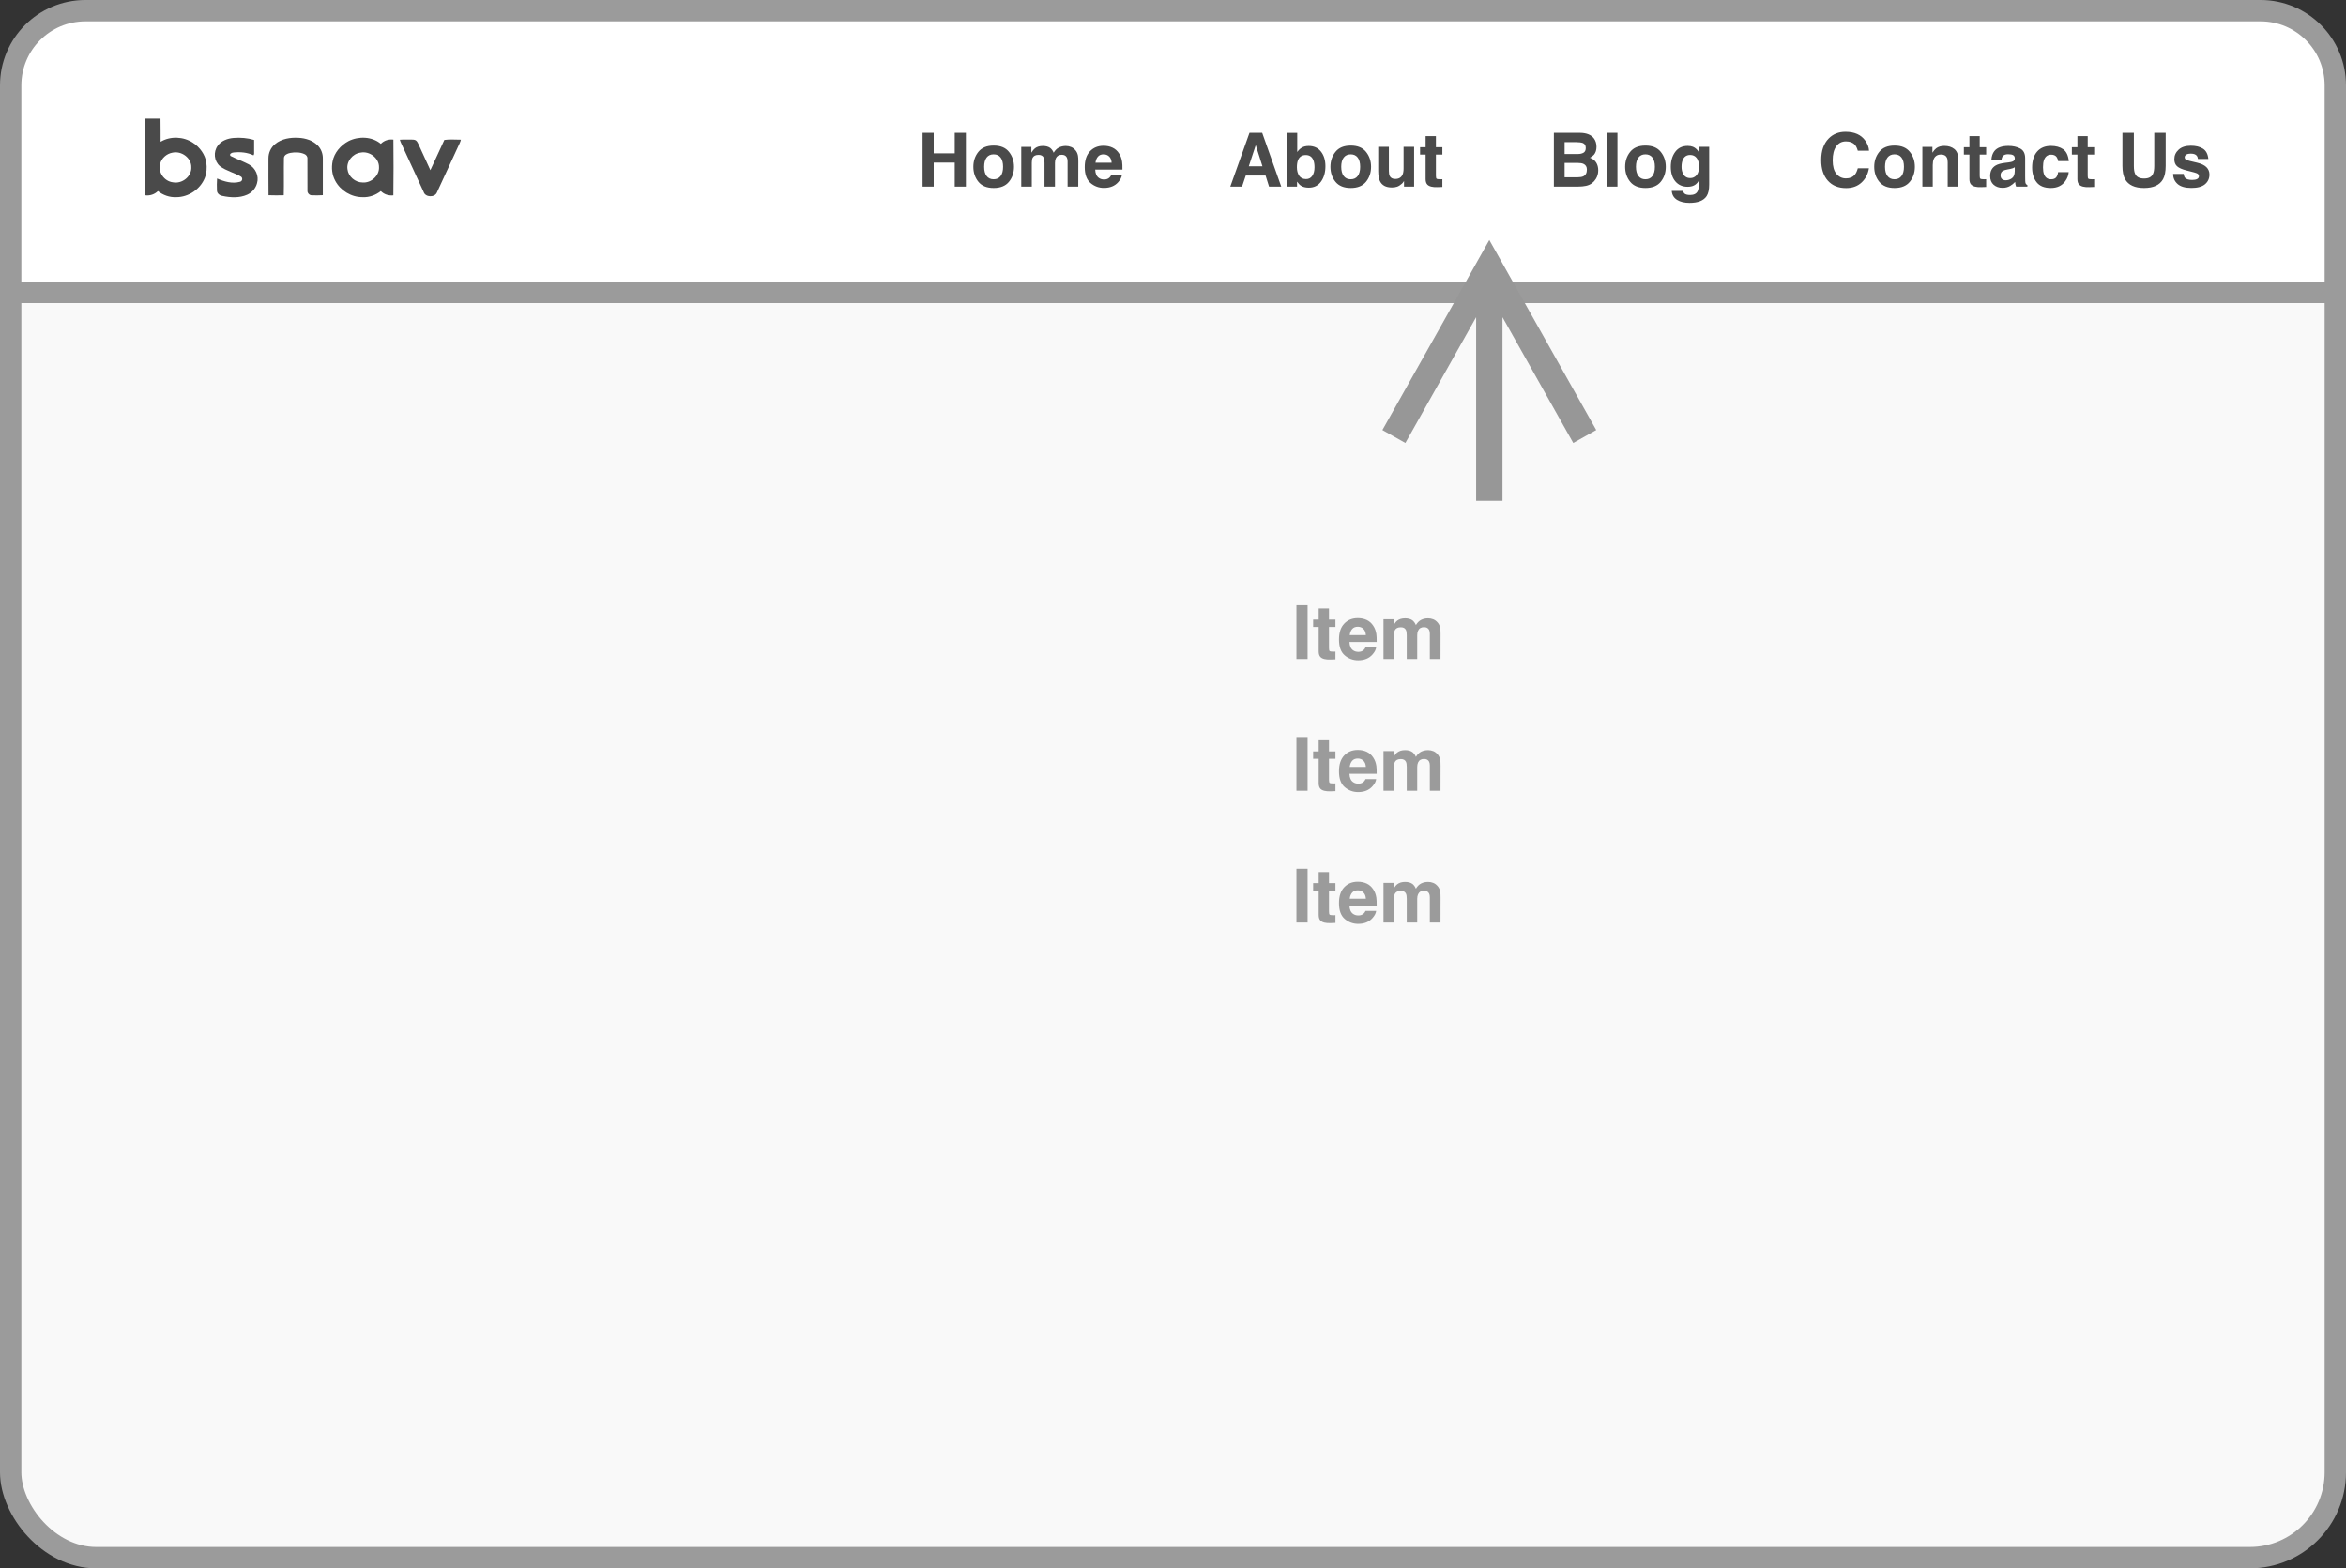 <?xml version="1.0" encoding="UTF-8"?>
<svg width="178px" height="119px" viewBox="0 0 178 119" version="1.1" xmlns="http://www.w3.org/2000/svg" xmlns:xlink="http://www.w3.org/1999/xlink">
    <rect x="0" y="0" width="178" height="119" fill="#333333" stroke="none"/>
    <!-- Generator: Sketch 51.2 (57519) - http://www.bohemiancoding.com/sketch -->
    <title>Group 17</title>
    <desc>Created with Sketch.</desc>
    <defs>
        <path d="M90,38 L133,38 L133,74 C133,76.761 130.761,79 128,79 L95,79 C92.239,79 90,76.761 90,74 L90,38 Z" id="path-1"></path>
        <mask id="mask-2" maskContentUnits="userSpaceOnUse" maskUnits="objectBoundingBox" x="0" y="0" width="43" height="41" fill="white">
            <use xlink:href="#path-1"></use>
        </mask>
    </defs>
    <g id="Page-1" stroke="none" stroke-width="1" fill="none" fill-rule="evenodd">
        <g id="Desktop-HD" transform="translate(-514, -2193)">
            <g id="Group-17" transform="translate(514, 2193)">
                <rect id="Rectangle-2-Copy-35" stroke="#9B9B9B" stroke-width="1.62" fill="#F9F9F9" x="0.81" y="0.81" width="176.38" height="117.38" rx="6.48"></rect>
                <path d="M0.81,22.19 L177.19,22.19 L177.19,6.48 C177.19,3.349 174.651,0.81 171.52,0.81 L6.48,0.81 C3.349,0.81 0.81,3.349 0.81,6.48 L0.81,22.19 Z" id="Rectangle-2-Copy-36" stroke="#9B9B9B" stroke-width="1.62" fill="#FFFFFF"></path>
                <use id="Rectangle-2-Copy-37" stroke="#9B9B9B" mask="url(#mask-2)" stroke-width="3.24" fill="#FFFFFF" stroke-dasharray="3,5" xlink:href="#path-1"></use>
                <g id="brand-copy-16" transform="translate(11, 9)" fill="#4A4A4A" fill-rule="nonzero">
                    <g id="#000000ff">
                        <path d="M0.024,0 L1.178,0 C1.193,0.586 1.179,1.171 1.186,1.757 C1.92,1.312 2.922,1.357 3.632,1.826 C4.164,2.171 4.561,2.72 4.655,3.331 C4.711,3.724 4.685,4.133 4.537,4.505 C4.203,5.341 3.319,5.966 2.37,5.961 C1.864,5.986 1.37,5.805 0.982,5.5 C0.731,5.745 0.38,5.868 0.021,5.819 C0.013,3.88 0.006,1.94 0.024,0 Z M2.08,2.584 C1.639,2.663 1.263,3.002 1.153,3.416 C0.967,4.041 1.442,4.75 2.121,4.833 C2.831,4.971 3.557,4.371 3.515,3.682 C3.53,2.995 2.781,2.425 2.08,2.584 Z" id="Shape"></path>
                        <path d="M6.727,1.466 C7.247,1.425 7.781,1.467 8.281,1.618 C8.288,1.971 8.288,2.325 8.282,2.679 C8.271,2.705 8.249,2.76 8.237,2.787 C7.776,2.564 7.241,2.515 6.733,2.568 C6.596,2.575 6.368,2.673 6.49,2.831 C6.944,3.064 7.431,3.236 7.883,3.473 C8.392,3.748 8.664,4.36 8.503,4.898 C8.406,5.281 8.124,5.615 7.747,5.778 C7.162,6.034 6.488,5.998 5.875,5.866 C5.668,5.834 5.469,5.677 5.462,5.467 C5.451,5.159 5.447,4.85 5.47,4.544 C6.006,4.777 6.62,4.959 7.207,4.793 C7.391,4.754 7.439,4.504 7.285,4.403 C6.777,4.1 6.163,3.97 5.691,3.61 C5.239,3.227 5.172,2.519 5.524,2.054 C5.787,1.677 6.269,1.502 6.727,1.466 Z" id="Shape"></path>
                        <path d="M9.877,1.928 C10.358,1.524 11.033,1.419 11.654,1.456 C12.18,1.482 12.719,1.651 13.09,2.02 C13.363,2.285 13.502,2.658 13.495,3.027 C13.499,3.955 13.5,4.883 13.495,5.81 C13.216,5.83 12.934,5.825 12.654,5.818 C12.468,5.817 12.314,5.641 12.329,5.468 C12.324,4.656 12.33,3.844 12.326,3.031 C12.34,2.876 12.228,2.737 12.08,2.681 C11.752,2.54 11.375,2.541 11.027,2.602 C10.821,2.643 10.562,2.746 10.544,2.976 C10.524,3.923 10.554,4.87 10.529,5.816 C10.144,5.825 9.759,5.829 9.374,5.813 C9.362,4.884 9.371,3.955 9.369,3.026 C9.364,2.613 9.541,2.196 9.877,1.928 Z" id="Shape"></path>
                        <path d="M15.44,1.708 C16.205,1.319 17.231,1.35 17.895,1.914 C18.137,1.66 18.492,1.548 18.848,1.593 C18.861,3.002 18.866,4.412 18.845,5.821 C18.492,5.862 18.138,5.75 17.896,5.499 C17.511,5.801 17.023,5.985 16.52,5.961 C15.649,5.97 14.823,5.451 14.436,4.716 C14.19,4.266 14.138,3.734 14.237,3.238 C14.365,2.588 14.841,2.028 15.44,1.708 Z M16.356,2.579 C15.739,2.66 15.271,3.263 15.366,3.848 C15.426,4.39 15.948,4.848 16.522,4.847 C17.182,4.888 17.791,4.315 17.756,3.684 C17.773,3.008 17.049,2.439 16.356,2.579 Z" id="Shape"></path>
                        <path d="M19.337,1.603 C19.623,1.578 19.912,1.593 20.199,1.589 C20.325,1.594 20.467,1.584 20.57,1.666 C20.663,1.744 20.707,1.857 20.759,1.96 C21.055,2.612 21.358,3.261 21.654,3.912 C22.015,3.15 22.356,2.38 22.715,1.617 C23.123,1.557 23.553,1.6 23.969,1.598 C23.933,1.774 23.844,1.934 23.769,2.098 C23.228,3.266 22.694,4.437 22.151,5.604 C21.988,6.003 21.278,5.98 21.145,5.569 C20.631,4.457 20.12,3.343 19.606,2.231 C19.515,2.022 19.401,1.822 19.337,1.603 Z" id="Shape"></path>
                    </g>
                </g>
                <path d="M70,14.158 L70,10.078 L70.844,10.078 L70.844,11.633 L72.439,11.633 L72.439,10.078 L73.286,10.078 L73.286,14.158 L72.439,14.158 L72.439,12.337 L70.844,12.337 L70.844,14.158 L70,14.158 Z M75.39,13.602 C75.621,13.602 75.798,13.52 75.922,13.355 C76.046,13.191 76.107,12.958 76.107,12.655 C76.107,12.352 76.046,12.119 75.922,11.956 C75.798,11.793 75.621,11.711 75.39,11.711 C75.16,11.711 74.982,11.793 74.857,11.956 C74.733,12.119 74.671,12.352 74.671,12.655 C74.671,12.958 74.733,13.191 74.857,13.355 C74.982,13.52 75.16,13.602 75.39,13.602 Z M76.935,12.655 C76.935,13.098 76.808,13.477 76.553,13.792 C76.298,14.106 75.912,14.264 75.393,14.264 C74.874,14.264 74.488,14.106 74.233,13.792 C73.978,13.477 73.851,13.098 73.851,12.655 C73.851,12.219 73.978,11.842 74.233,11.523 C74.488,11.203 74.874,11.044 75.393,11.044 C75.912,11.044 76.298,11.203 76.553,11.523 C76.808,11.842 76.935,12.219 76.935,12.655 Z M80.872,11.074 C81.005,11.074 81.136,11.1 81.265,11.152 C81.394,11.203 81.512,11.294 81.617,11.423 C81.702,11.528 81.759,11.657 81.789,11.811 C81.807,11.912 81.816,12.061 81.816,12.256 L81.811,14.158 L81.002,14.158 L81.002,12.237 C81.002,12.123 80.984,12.028 80.947,11.955 C80.877,11.814 80.748,11.744 80.559,11.744 C80.341,11.744 80.191,11.835 80.108,12.016 C80.066,12.111 80.044,12.227 80.044,12.362 L80.044,14.158 L79.25,14.158 L79.25,12.362 C79.25,12.183 79.231,12.052 79.194,11.971 C79.128,11.825 78.998,11.752 78.804,11.752 C78.579,11.752 78.427,11.825 78.35,11.971 C78.308,12.054 78.286,12.178 78.286,12.342 L78.286,14.158 L77.486,14.158 L77.486,11.146 L78.253,11.146 L78.253,11.586 C78.351,11.429 78.443,11.318 78.53,11.251 C78.683,11.133 78.882,11.074 79.125,11.074 C79.356,11.074 79.542,11.125 79.684,11.226 C79.799,11.321 79.886,11.441 79.945,11.589 C80.048,11.412 80.176,11.282 80.329,11.199 C80.492,11.116 80.673,11.074 80.872,11.074 Z M83.732,11.711 C83.549,11.711 83.408,11.768 83.307,11.883 C83.206,11.997 83.143,12.152 83.117,12.348 L84.344,12.348 C84.331,12.139 84.268,11.981 84.154,11.873 C84.041,11.765 83.9,11.711 83.732,11.711 Z M83.732,11.06 C83.983,11.06 84.209,11.107 84.41,11.202 C84.612,11.296 84.778,11.444 84.909,11.647 C85.027,11.826 85.103,12.034 85.138,12.27 C85.159,12.409 85.167,12.608 85.163,12.868 L83.098,12.868 C83.109,13.171 83.204,13.383 83.383,13.505 C83.492,13.581 83.623,13.619 83.776,13.619 C83.939,13.619 84.071,13.572 84.172,13.48 C84.228,13.43 84.277,13.361 84.319,13.272 L85.125,13.272 C85.104,13.451 85.011,13.633 84.845,13.818 C84.587,14.111 84.225,14.258 83.76,14.258 C83.376,14.258 83.037,14.134 82.744,13.887 C82.45,13.64 82.303,13.237 82.303,12.68 C82.303,12.158 82.436,11.757 82.701,11.478 C82.966,11.2 83.309,11.06 83.732,11.06 Z M94.751,12.616 L95.786,12.616 L95.277,11.011 L94.751,12.616 Z M94.803,10.078 L95.767,10.078 L97.212,14.158 L96.287,14.158 L96.024,13.319 L94.521,13.319 L94.239,14.158 L93.347,14.158 L94.803,10.078 Z M99.297,11.074 C99.694,11.074 100.004,11.217 100.228,11.503 C100.453,11.789 100.565,12.159 100.565,12.611 C100.565,13.08 100.454,13.468 100.233,13.776 C100.011,14.085 99.702,14.239 99.305,14.239 C99.056,14.239 98.856,14.189 98.704,14.089 C98.614,14.03 98.516,13.927 98.411,13.779 L98.411,14.158 L97.638,14.158 L97.638,10.083 L98.425,10.083 L98.425,11.534 C98.524,11.394 98.634,11.286 98.754,11.213 C98.896,11.12 99.077,11.074 99.297,11.074 Z M99.095,13.588 C99.298,13.588 99.456,13.506 99.568,13.342 C99.681,13.177 99.737,12.961 99.737,12.694 C99.737,12.48 99.709,12.303 99.654,12.162 C99.549,11.896 99.355,11.764 99.073,11.764 C98.787,11.764 98.59,11.894 98.483,12.154 C98.428,12.292 98.4,12.471 98.4,12.691 C98.4,12.949 98.457,13.164 98.571,13.333 C98.686,13.503 98.86,13.588 99.095,13.588 Z M102.483,13.602 C102.714,13.602 102.891,13.52 103.015,13.355 C103.139,13.191 103.201,12.958 103.201,12.655 C103.201,12.352 103.139,12.119 103.015,11.956 C102.891,11.793 102.714,11.711 102.483,11.711 C102.253,11.711 102.075,11.793 101.951,11.956 C101.826,12.119 101.764,12.352 101.764,12.655 C101.764,12.958 101.826,13.191 101.951,13.355 C102.075,13.52 102.253,13.602 102.483,13.602 Z M104.028,12.655 C104.028,13.098 103.901,13.477 103.646,13.792 C103.392,14.106 103.005,14.264 102.486,14.264 C101.968,14.264 101.581,14.106 101.326,13.792 C101.071,13.477 100.944,13.098 100.944,12.655 C100.944,12.219 101.071,11.842 101.326,11.523 C101.581,11.203 101.968,11.044 102.486,11.044 C103.005,11.044 103.392,11.203 103.646,11.523 C103.901,11.842 104.028,12.219 104.028,12.655 Z M105.379,11.141 L105.379,12.96 C105.379,13.131 105.4,13.26 105.44,13.347 C105.512,13.5 105.653,13.577 105.864,13.577 C106.133,13.577 106.318,13.468 106.418,13.25 C106.469,13.132 106.495,12.976 106.495,12.782 L106.495,11.141 L107.295,11.141 L107.295,14.158 L106.528,14.158 L106.528,13.732 C106.521,13.741 106.502,13.769 106.473,13.815 C106.443,13.861 106.408,13.902 106.368,13.937 C106.244,14.048 106.125,14.123 106.009,14.164 C105.894,14.205 105.759,14.225 105.604,14.225 C105.157,14.225 104.856,14.064 104.701,13.743 C104.614,13.566 104.571,13.305 104.571,12.96 L104.571,11.141 L105.379,11.141 Z M107.746,11.73 L107.746,11.168 L108.167,11.168 L108.167,10.327 L108.948,10.327 L108.948,11.168 L109.438,11.168 L109.438,11.73 L108.948,11.73 L108.948,13.325 C108.948,13.449 108.964,13.526 108.995,13.556 C109.026,13.587 109.122,13.602 109.283,13.602 C109.307,13.602 109.332,13.601 109.359,13.601 C109.386,13.6 109.412,13.598 109.438,13.596 L109.438,14.186 L109.064,14.2 C108.691,14.213 108.437,14.148 108.3,14.006 C108.212,13.916 108.167,13.776 108.167,13.588 L108.167,11.73 L107.746,11.73 Z M118.713,10.786 L118.713,11.686 L119.715,11.686 C119.894,11.686 120.039,11.652 120.151,11.585 C120.263,11.518 120.318,11.398 120.318,11.226 C120.318,11.036 120.245,10.911 120.097,10.85 C119.97,10.807 119.807,10.786 119.61,10.786 L118.713,10.786 Z M118.713,12.362 L118.713,13.45 L119.715,13.45 C119.894,13.45 120.033,13.426 120.133,13.378 C120.314,13.289 120.404,13.119 120.404,12.868 C120.404,12.656 120.317,12.51 120.141,12.431 C120.043,12.386 119.906,12.363 119.729,12.362 L118.713,12.362 Z M119.881,10.078 C120.381,10.085 120.736,10.23 120.944,10.512 C121.07,10.686 121.132,10.893 121.132,11.135 C121.132,11.384 121.07,11.585 120.944,11.736 C120.874,11.821 120.771,11.898 120.634,11.968 C120.843,12.044 121,12.164 121.106,12.328 C121.212,12.493 121.265,12.692 121.265,12.926 C121.265,13.168 121.204,13.385 121.083,13.577 C121.005,13.704 120.908,13.811 120.792,13.898 C120.661,13.998 120.506,14.066 120.328,14.103 C120.15,14.14 119.957,14.158 119.748,14.158 L117.899,14.158 L117.899,10.078 L119.881,10.078 Z M122.722,14.158 L121.933,14.158 L121.933,10.078 L122.722,10.078 L122.722,14.158 Z M124.845,13.602 C125.076,13.602 125.253,13.52 125.377,13.355 C125.5,13.191 125.562,12.958 125.562,12.655 C125.562,12.352 125.5,12.119 125.377,11.956 C125.253,11.793 125.076,11.711 124.845,11.711 C124.614,11.711 124.437,11.793 124.312,11.956 C124.188,12.119 124.125,12.352 124.125,12.655 C124.125,12.958 124.188,13.191 124.312,13.355 C124.437,13.52 124.614,13.602 124.845,13.602 Z M126.39,12.655 C126.39,13.098 126.263,13.477 126.008,13.792 C125.753,14.106 125.366,14.264 124.848,14.264 C124.329,14.264 123.943,14.106 123.688,13.792 C123.433,13.477 123.306,13.098 123.306,12.655 C123.306,12.219 123.433,11.842 123.688,11.523 C123.943,11.203 124.329,11.044 124.848,11.044 C125.366,11.044 125.753,11.203 126.008,11.523 C126.263,11.842 126.39,12.219 126.39,12.655 Z M128.25,13.511 C128.435,13.511 128.591,13.441 128.718,13.302 C128.846,13.162 128.909,12.94 128.909,12.636 C128.909,12.35 128.849,12.132 128.728,11.982 C128.607,11.833 128.445,11.758 128.242,11.758 C127.965,11.758 127.774,11.888 127.669,12.148 C127.614,12.287 127.586,12.458 127.586,12.661 C127.586,12.836 127.615,12.992 127.675,13.128 C127.782,13.383 127.974,13.511 128.25,13.511 Z M128.054,11.069 C128.205,11.069 128.337,11.092 128.45,11.138 C128.642,11.217 128.797,11.363 128.915,11.575 L128.915,11.141 L129.682,11.141 L129.682,14.003 C129.682,14.393 129.616,14.686 129.485,14.884 C129.26,15.223 128.828,15.393 128.189,15.393 C127.804,15.393 127.489,15.317 127.245,15.166 C127.002,15.015 126.867,14.789 126.841,14.488 L127.699,14.488 C127.722,14.58 127.758,14.647 127.807,14.687 C127.892,14.759 128.035,14.795 128.237,14.795 C128.521,14.795 128.711,14.7 128.807,14.51 C128.87,14.388 128.901,14.183 128.901,13.895 L128.901,13.702 C128.825,13.831 128.744,13.928 128.657,13.992 C128.5,14.112 128.297,14.172 128.046,14.172 C127.658,14.172 127.348,14.036 127.117,13.764 C126.885,13.492 126.769,13.123 126.769,12.658 C126.769,12.209 126.881,11.832 127.104,11.527 C127.328,11.221 127.644,11.069 128.054,11.069 Z M138.181,12.151 C138.181,11.439 138.372,10.89 138.754,10.504 C139.087,10.168 139.509,10 140.022,10 C140.709,10 141.211,10.225 141.528,10.676 C141.704,10.928 141.798,11.182 141.811,11.437 L140.958,11.437 C140.903,11.241 140.832,11.094 140.745,10.994 C140.59,10.817 140.36,10.728 140.056,10.728 C139.745,10.728 139.501,10.853 139.322,11.103 C139.143,11.353 139.053,11.707 139.053,12.165 C139.053,12.623 139.148,12.966 139.337,13.194 C139.526,13.421 139.767,13.535 140.058,13.535 C140.357,13.535 140.585,13.438 140.742,13.242 C140.829,13.137 140.901,12.979 140.958,12.769 L141.802,12.769 C141.729,13.213 141.54,13.575 141.236,13.854 C140.933,14.133 140.544,14.272 140.069,14.272 C139.482,14.272 139.021,14.084 138.685,13.707 C138.349,13.329 138.181,12.81 138.181,12.151 Z M143.743,13.602 C143.974,13.602 144.151,13.52 144.275,13.355 C144.398,13.191 144.46,12.958 144.46,12.655 C144.46,12.352 144.398,12.119 144.275,11.956 C144.151,11.793 143.974,11.711 143.743,11.711 C143.513,11.711 143.335,11.793 143.21,11.956 C143.086,12.119 143.023,12.352 143.023,12.655 C143.023,12.958 143.086,13.191 143.21,13.355 C143.335,13.52 143.513,13.602 143.743,13.602 Z M145.288,12.655 C145.288,13.098 145.161,13.477 144.906,13.792 C144.651,14.106 144.265,14.264 143.746,14.264 C143.227,14.264 142.841,14.106 142.586,13.792 C142.331,13.477 142.204,13.098 142.204,12.655 C142.204,12.219 142.331,11.842 142.586,11.523 C142.841,11.203 143.227,11.044 143.746,11.044 C144.265,11.044 144.651,11.203 144.906,11.523 C145.161,11.842 145.288,12.219 145.288,12.655 Z M147.525,11.069 C147.837,11.069 148.092,11.15 148.291,11.314 C148.489,11.477 148.588,11.748 148.588,12.126 L148.588,14.158 L147.78,14.158 L147.78,12.323 C147.78,12.164 147.759,12.042 147.716,11.957 C147.639,11.802 147.491,11.725 147.273,11.725 C147.005,11.725 146.822,11.838 146.722,12.065 C146.671,12.185 146.645,12.339 146.645,12.525 L146.645,14.158 L145.858,14.158 L145.858,11.146 L146.62,11.146 L146.62,11.586 C146.721,11.431 146.817,11.32 146.908,11.251 C147.07,11.13 147.276,11.069 147.525,11.069 Z M149.006,11.73 L149.006,11.168 L149.427,11.168 L149.427,10.327 L150.208,10.327 L150.208,11.168 L150.698,11.168 L150.698,11.73 L150.208,11.73 L150.208,13.325 C150.208,13.449 150.223,13.526 150.255,13.556 C150.286,13.587 150.382,13.602 150.543,13.602 C150.567,13.602 150.592,13.601 150.619,13.601 C150.646,13.6 150.672,13.598 150.698,13.596 L150.698,14.186 L150.324,14.2 C149.951,14.213 149.697,14.148 149.56,14.006 C149.471,13.916 149.427,13.776 149.427,13.588 L149.427,11.73 L149.006,11.73 Z M152.868,12.691 C152.819,12.722 152.768,12.748 152.717,12.767 C152.667,12.787 152.597,12.805 152.508,12.821 L152.331,12.854 C152.165,12.884 152.046,12.92 151.974,12.962 C151.852,13.034 151.791,13.146 151.791,13.297 C151.791,13.432 151.829,13.529 151.904,13.589 C151.978,13.649 152.069,13.679 152.176,13.679 C152.346,13.679 152.502,13.63 152.646,13.53 C152.789,13.43 152.863,13.248 152.868,12.985 L152.868,12.691 Z M152.389,12.323 C152.535,12.304 152.64,12.281 152.702,12.254 C152.815,12.206 152.871,12.131 152.871,12.029 C152.871,11.906 152.828,11.82 152.742,11.773 C152.657,11.726 152.531,11.703 152.364,11.703 C152.178,11.703 152.046,11.749 151.969,11.841 C151.913,11.909 151.876,12.002 151.858,12.118 L151.096,12.118 C151.113,11.854 151.187,11.637 151.318,11.467 C151.527,11.202 151.885,11.069 152.392,11.069 C152.723,11.069 153.016,11.134 153.273,11.265 C153.529,11.396 153.657,11.644 153.657,12.007 L153.657,13.391 C153.657,13.487 153.659,13.604 153.663,13.74 C153.668,13.844 153.684,13.914 153.71,13.951 C153.736,13.988 153.775,14.018 153.826,14.042 L153.826,14.158 L152.968,14.158 C152.944,14.097 152.927,14.04 152.918,13.987 C152.909,13.933 152.902,13.872 152.896,13.804 C152.787,13.922 152.662,14.023 152.52,14.106 C152.35,14.204 152.158,14.252 151.944,14.252 C151.671,14.252 151.445,14.175 151.267,14.019 C151.089,13.863 151,13.642 151,13.355 C151,12.984 151.143,12.716 151.429,12.55 C151.586,12.459 151.816,12.395 152.121,12.356 L152.389,12.323 Z M156.16,12.223 C156.145,12.111 156.108,12.009 156.047,11.919 C155.958,11.797 155.821,11.736 155.634,11.736 C155.368,11.736 155.187,11.868 155.089,12.132 C155.037,12.272 155.011,12.458 155.011,12.691 C155.011,12.913 155.037,13.091 155.089,13.225 C155.183,13.476 155.36,13.602 155.62,13.602 C155.805,13.602 155.936,13.552 156.013,13.452 C156.091,13.353 156.138,13.224 156.155,13.065 L156.96,13.065 C156.942,13.305 156.855,13.532 156.7,13.746 C156.453,14.091 156.086,14.264 155.601,14.264 C155.116,14.264 154.758,14.12 154.53,13.832 C154.301,13.544 154.186,13.17 154.186,12.71 C154.186,12.192 154.313,11.788 154.565,11.501 C154.818,11.213 155.167,11.069 155.612,11.069 C155.99,11.069 156.3,11.154 156.541,11.323 C156.782,11.493 156.924,11.793 156.969,12.223 L156.16,12.223 Z M157.201,11.73 L157.201,11.168 L157.622,11.168 L157.622,10.327 L158.403,10.327 L158.403,11.168 L158.893,11.168 L158.893,11.73 L158.403,11.73 L158.403,13.325 C158.403,13.449 158.418,13.526 158.45,13.556 C158.481,13.587 158.577,13.602 158.738,13.602 C158.762,13.602 158.787,13.601 158.814,13.601 C158.841,13.6 158.867,13.598 158.893,13.596 L158.893,14.186 L158.519,14.2 C158.146,14.213 157.891,14.148 157.755,14.006 C157.666,13.916 157.622,13.776 157.622,13.588 L157.622,11.73 L157.201,11.73 Z M161.038,10.078 L161.905,10.078 L161.905,12.586 C161.905,12.866 161.938,13.071 162.005,13.2 C162.108,13.429 162.333,13.544 162.68,13.544 C163.025,13.544 163.25,13.429 163.353,13.2 C163.419,13.071 163.453,12.866 163.453,12.586 L163.453,10.078 L164.319,10.078 L164.319,12.586 C164.319,13.02 164.252,13.357 164.117,13.599 C163.866,14.042 163.387,14.264 162.68,14.264 C161.973,14.264 161.493,14.042 161.24,13.599 C161.106,13.357 161.038,13.02 161.038,12.586 L161.038,10.078 Z M165.684,13.195 C165.701,13.335 165.737,13.435 165.792,13.494 C165.89,13.599 166.071,13.652 166.335,13.652 C166.49,13.652 166.613,13.629 166.704,13.583 C166.796,13.536 166.841,13.467 166.841,13.375 C166.841,13.286 166.804,13.219 166.731,13.173 C166.657,13.127 166.383,13.047 165.908,12.935 C165.567,12.85 165.326,12.744 165.186,12.616 C165.045,12.491 164.975,12.31 164.975,12.074 C164.975,11.795 165.085,11.555 165.303,11.355 C165.522,11.155 165.83,11.055 166.227,11.055 C166.603,11.055 166.91,11.13 167.147,11.28 C167.384,11.431 167.52,11.691 167.556,12.06 L166.767,12.06 C166.755,11.958 166.727,11.878 166.681,11.819 C166.594,11.712 166.446,11.658 166.238,11.658 C166.066,11.658 165.944,11.685 165.871,11.739 C165.798,11.792 165.762,11.855 165.762,11.927 C165.762,12.017 165.8,12.083 165.878,12.123 C165.955,12.166 166.229,12.239 166.7,12.342 C167.014,12.416 167.249,12.528 167.406,12.677 C167.561,12.829 167.639,13.018 167.639,13.245 C167.639,13.544 167.527,13.788 167.305,13.977 C167.083,14.166 166.739,14.261 166.274,14.261 C165.799,14.261 165.449,14.161 165.223,13.96 C164.997,13.76 164.884,13.505 164.884,13.195 L165.684,13.195 Z" id="Home-About-Blog-Cont-Copy-18" fill="#4A4A4A"></path>
                <path d="M99.213,50 L98.365,50 L98.365,45.919 L99.213,45.919 L99.213,50 Z M99.633,47.572 L99.633,47.01 L100.054,47.01 L100.054,46.168 L100.835,46.168 L100.835,47.01 L101.325,47.01 L101.325,47.572 L100.835,47.572 L100.835,49.167 C100.835,49.29 100.851,49.367 100.882,49.398 C100.913,49.428 101.009,49.444 101.17,49.444 C101.194,49.444 101.219,49.443 101.246,49.442 C101.273,49.441 101.299,49.44 101.325,49.438 L101.325,50.028 L100.951,50.042 C100.578,50.054 100.324,49.99 100.187,49.848 C100.099,49.757 100.054,49.618 100.054,49.43 L100.054,47.572 L99.633,47.572 Z M103.022,47.553 C102.839,47.553 102.698,47.61 102.597,47.724 C102.497,47.839 102.433,47.994 102.408,48.189 L103.634,48.189 C103.621,47.981 103.558,47.823 103.444,47.715 C103.331,47.607 103.19,47.553 103.022,47.553 Z M103.022,46.902 C103.273,46.902 103.499,46.949 103.7,47.043 C103.902,47.137 104.068,47.286 104.199,47.489 C104.317,47.668 104.394,47.876 104.429,48.112 C104.449,48.25 104.457,48.45 104.454,48.71 L102.388,48.71 C102.399,49.013 102.494,49.225 102.673,49.347 C102.782,49.422 102.913,49.46 103.066,49.46 C103.229,49.46 103.361,49.414 103.462,49.322 C103.518,49.272 103.567,49.203 103.609,49.114 L104.415,49.114 C104.394,49.293 104.301,49.475 104.135,49.659 C103.877,49.953 103.515,50.1 103.05,50.1 C102.666,50.1 102.327,49.976 102.034,49.729 C101.74,49.481 101.594,49.079 101.594,48.522 C101.594,47.999 101.726,47.599 101.991,47.32 C102.256,47.041 102.599,46.902 103.022,46.902 Z M108.357,46.916 C108.49,46.916 108.621,46.942 108.75,46.993 C108.879,47.045 108.997,47.135 109.102,47.265 C109.187,47.37 109.244,47.499 109.274,47.652 C109.292,47.754 109.301,47.902 109.301,48.098 L109.296,50 L108.487,50 L108.487,48.079 C108.487,47.964 108.469,47.87 108.432,47.796 C108.362,47.656 108.233,47.586 108.044,47.586 C107.827,47.586 107.676,47.676 107.593,47.857 C107.551,47.953 107.529,48.068 107.529,48.203 L107.529,50 L106.735,50 L106.735,48.203 C106.735,48.024 106.716,47.894 106.679,47.813 C106.613,47.667 106.483,47.594 106.289,47.594 C106.064,47.594 105.913,47.667 105.835,47.813 C105.793,47.896 105.771,48.02 105.771,48.184 L105.771,50 L104.971,50 L104.971,46.988 L105.738,46.988 L105.738,47.428 C105.836,47.271 105.928,47.159 106.015,47.093 C106.168,46.975 106.367,46.916 106.61,46.916 C106.841,46.916 107.027,46.967 107.169,47.068 C107.284,47.162 107.371,47.283 107.43,47.431 C107.533,47.254 107.661,47.123 107.815,47.04 C107.977,46.957 108.158,46.916 108.357,46.916 Z M99.213,60 L98.365,60 L98.365,55.919 L99.213,55.919 L99.213,60 Z M99.633,57.572 L99.633,57.01 L100.054,57.01 L100.054,56.168 L100.835,56.168 L100.835,57.01 L101.325,57.01 L101.325,57.572 L100.835,57.572 L100.835,59.167 C100.835,59.29 100.851,59.367 100.882,59.398 C100.913,59.428 101.009,59.444 101.17,59.444 C101.194,59.444 101.219,59.443 101.246,59.442 C101.273,59.441 101.299,59.44 101.325,59.438 L101.325,60.028 L100.951,60.042 C100.578,60.054 100.324,59.99 100.187,59.848 C100.099,59.757 100.054,59.618 100.054,59.43 L100.054,57.572 L99.633,57.572 Z M103.022,57.553 C102.839,57.553 102.698,57.61 102.597,57.724 C102.497,57.839 102.433,57.994 102.408,58.189 L103.634,58.189 C103.621,57.981 103.558,57.823 103.444,57.715 C103.331,57.607 103.19,57.553 103.022,57.553 Z M103.022,56.902 C103.273,56.902 103.499,56.949 103.7,57.043 C103.902,57.137 104.068,57.286 104.199,57.489 C104.317,57.668 104.394,57.876 104.429,58.112 C104.449,58.25 104.457,58.45 104.454,58.71 L102.388,58.71 C102.399,59.013 102.494,59.225 102.673,59.347 C102.782,59.422 102.913,59.46 103.066,59.46 C103.229,59.46 103.361,59.414 103.462,59.322 C103.518,59.272 103.567,59.203 103.609,59.114 L104.415,59.114 C104.394,59.293 104.301,59.475 104.135,59.659 C103.877,59.953 103.515,60.1 103.05,60.1 C102.666,60.1 102.327,59.976 102.034,59.729 C101.74,59.481 101.594,59.079 101.594,58.522 C101.594,57.999 101.726,57.599 101.991,57.32 C102.256,57.041 102.599,56.902 103.022,56.902 Z M108.357,56.916 C108.49,56.916 108.621,56.942 108.75,56.993 C108.879,57.045 108.997,57.135 109.102,57.265 C109.187,57.37 109.244,57.499 109.274,57.652 C109.292,57.754 109.301,57.902 109.301,58.098 L109.296,60 L108.487,60 L108.487,58.079 C108.487,57.964 108.469,57.87 108.432,57.796 C108.362,57.656 108.233,57.586 108.044,57.586 C107.827,57.586 107.676,57.676 107.593,57.857 C107.551,57.953 107.529,58.068 107.529,58.203 L107.529,60 L106.735,60 L106.735,58.203 C106.735,58.024 106.716,57.894 106.679,57.813 C106.613,57.667 106.483,57.594 106.289,57.594 C106.064,57.594 105.913,57.667 105.835,57.813 C105.793,57.896 105.771,58.02 105.771,58.184 L105.771,60 L104.971,60 L104.971,56.988 L105.738,56.988 L105.738,57.428 C105.836,57.271 105.928,57.159 106.015,57.093 C106.168,56.975 106.367,56.916 106.61,56.916 C106.841,56.916 107.027,56.967 107.169,57.068 C107.284,57.162 107.371,57.283 107.43,57.431 C107.533,57.254 107.661,57.123 107.815,57.04 C107.977,56.957 108.158,56.916 108.357,56.916 Z M99.213,70 L98.365,70 L98.365,65.919 L99.213,65.919 L99.213,70 Z M99.633,67.572 L99.633,67.01 L100.054,67.01 L100.054,66.168 L100.835,66.168 L100.835,67.01 L101.325,67.01 L101.325,67.572 L100.835,67.572 L100.835,69.167 C100.835,69.29 100.851,69.367 100.882,69.398 C100.913,69.428 101.009,69.444 101.17,69.444 C101.194,69.444 101.219,69.443 101.246,69.442 C101.273,69.441 101.299,69.44 101.325,69.438 L101.325,70.028 L100.951,70.042 C100.578,70.054 100.324,69.99 100.187,69.848 C100.099,69.757 100.054,69.618 100.054,69.43 L100.054,67.572 L99.633,67.572 Z M103.022,67.553 C102.839,67.553 102.698,67.61 102.597,67.724 C102.497,67.839 102.433,67.994 102.408,68.189 L103.634,68.189 C103.621,67.981 103.558,67.823 103.444,67.715 C103.331,67.607 103.19,67.553 103.022,67.553 Z M103.022,66.902 C103.273,66.902 103.499,66.949 103.7,67.043 C103.902,67.137 104.068,67.286 104.199,67.489 C104.317,67.668 104.394,67.876 104.429,68.112 C104.449,68.25 104.457,68.45 104.454,68.71 L102.388,68.71 C102.399,69.013 102.494,69.225 102.673,69.347 C102.782,69.422 102.913,69.46 103.066,69.46 C103.229,69.46 103.361,69.414 103.462,69.322 C103.518,69.272 103.567,69.203 103.609,69.114 L104.415,69.114 C104.394,69.293 104.301,69.475 104.135,69.659 C103.877,69.953 103.515,70.1 103.05,70.1 C102.666,70.1 102.327,69.976 102.034,69.729 C101.74,69.481 101.594,69.079 101.594,68.522 C101.594,67.999 101.726,67.599 101.991,67.32 C102.256,67.041 102.599,66.902 103.022,66.902 Z M108.357,66.916 C108.49,66.916 108.621,66.942 108.75,66.993 C108.879,67.045 108.997,67.135 109.102,67.265 C109.187,67.37 109.244,67.499 109.274,67.652 C109.292,67.754 109.301,67.902 109.301,68.098 L109.296,70 L108.487,70 L108.487,68.079 C108.487,67.964 108.469,67.87 108.432,67.796 C108.362,67.656 108.233,67.586 108.044,67.586 C107.827,67.586 107.676,67.676 107.593,67.857 C107.551,67.953 107.529,68.068 107.529,68.203 L107.529,70 L106.735,70 L106.735,68.203 C106.735,68.024 106.716,67.894 106.679,67.813 C106.613,67.667 106.483,67.594 106.289,67.594 C106.064,67.594 105.913,67.667 105.835,67.813 C105.793,67.896 105.771,68.02 105.771,68.184 L105.771,70 L104.971,70 L104.971,66.988 L105.738,66.988 L105.738,67.428 C105.836,67.271 105.928,67.159 106.015,67.093 C106.168,66.975 106.367,66.916 106.61,66.916 C106.841,66.916 107.027,66.967 107.169,67.068 C107.284,67.162 107.371,67.283 107.43,67.431 C107.533,67.254 107.661,67.123 107.815,67.04 C107.977,66.957 108.158,66.916 108.357,66.916 Z" id="Item-Item-Item-Copy-4" fill="#9B9B9B"></path>
                <path id="Line" d="M107.122,32.74 L113.872,20.74 L112.128,20.74 L118.878,32.74 L119.369,33.612 L121.112,32.631 L120.622,31.76 L113.872,19.76 L113,18.21 L112.128,19.76 L105.378,31.76 L104.888,32.631 L106.631,33.612 L107.122,32.74 Z M112,22 L112,32.25 L112,37 L112,38 L114,38 L114,37 L114,32.25 L114,22 L114,21 L112,21 L112,22 Z" fill="#979797" fill-rule="nonzero"></path>
            </g>
        </g>
    </g>
</svg>